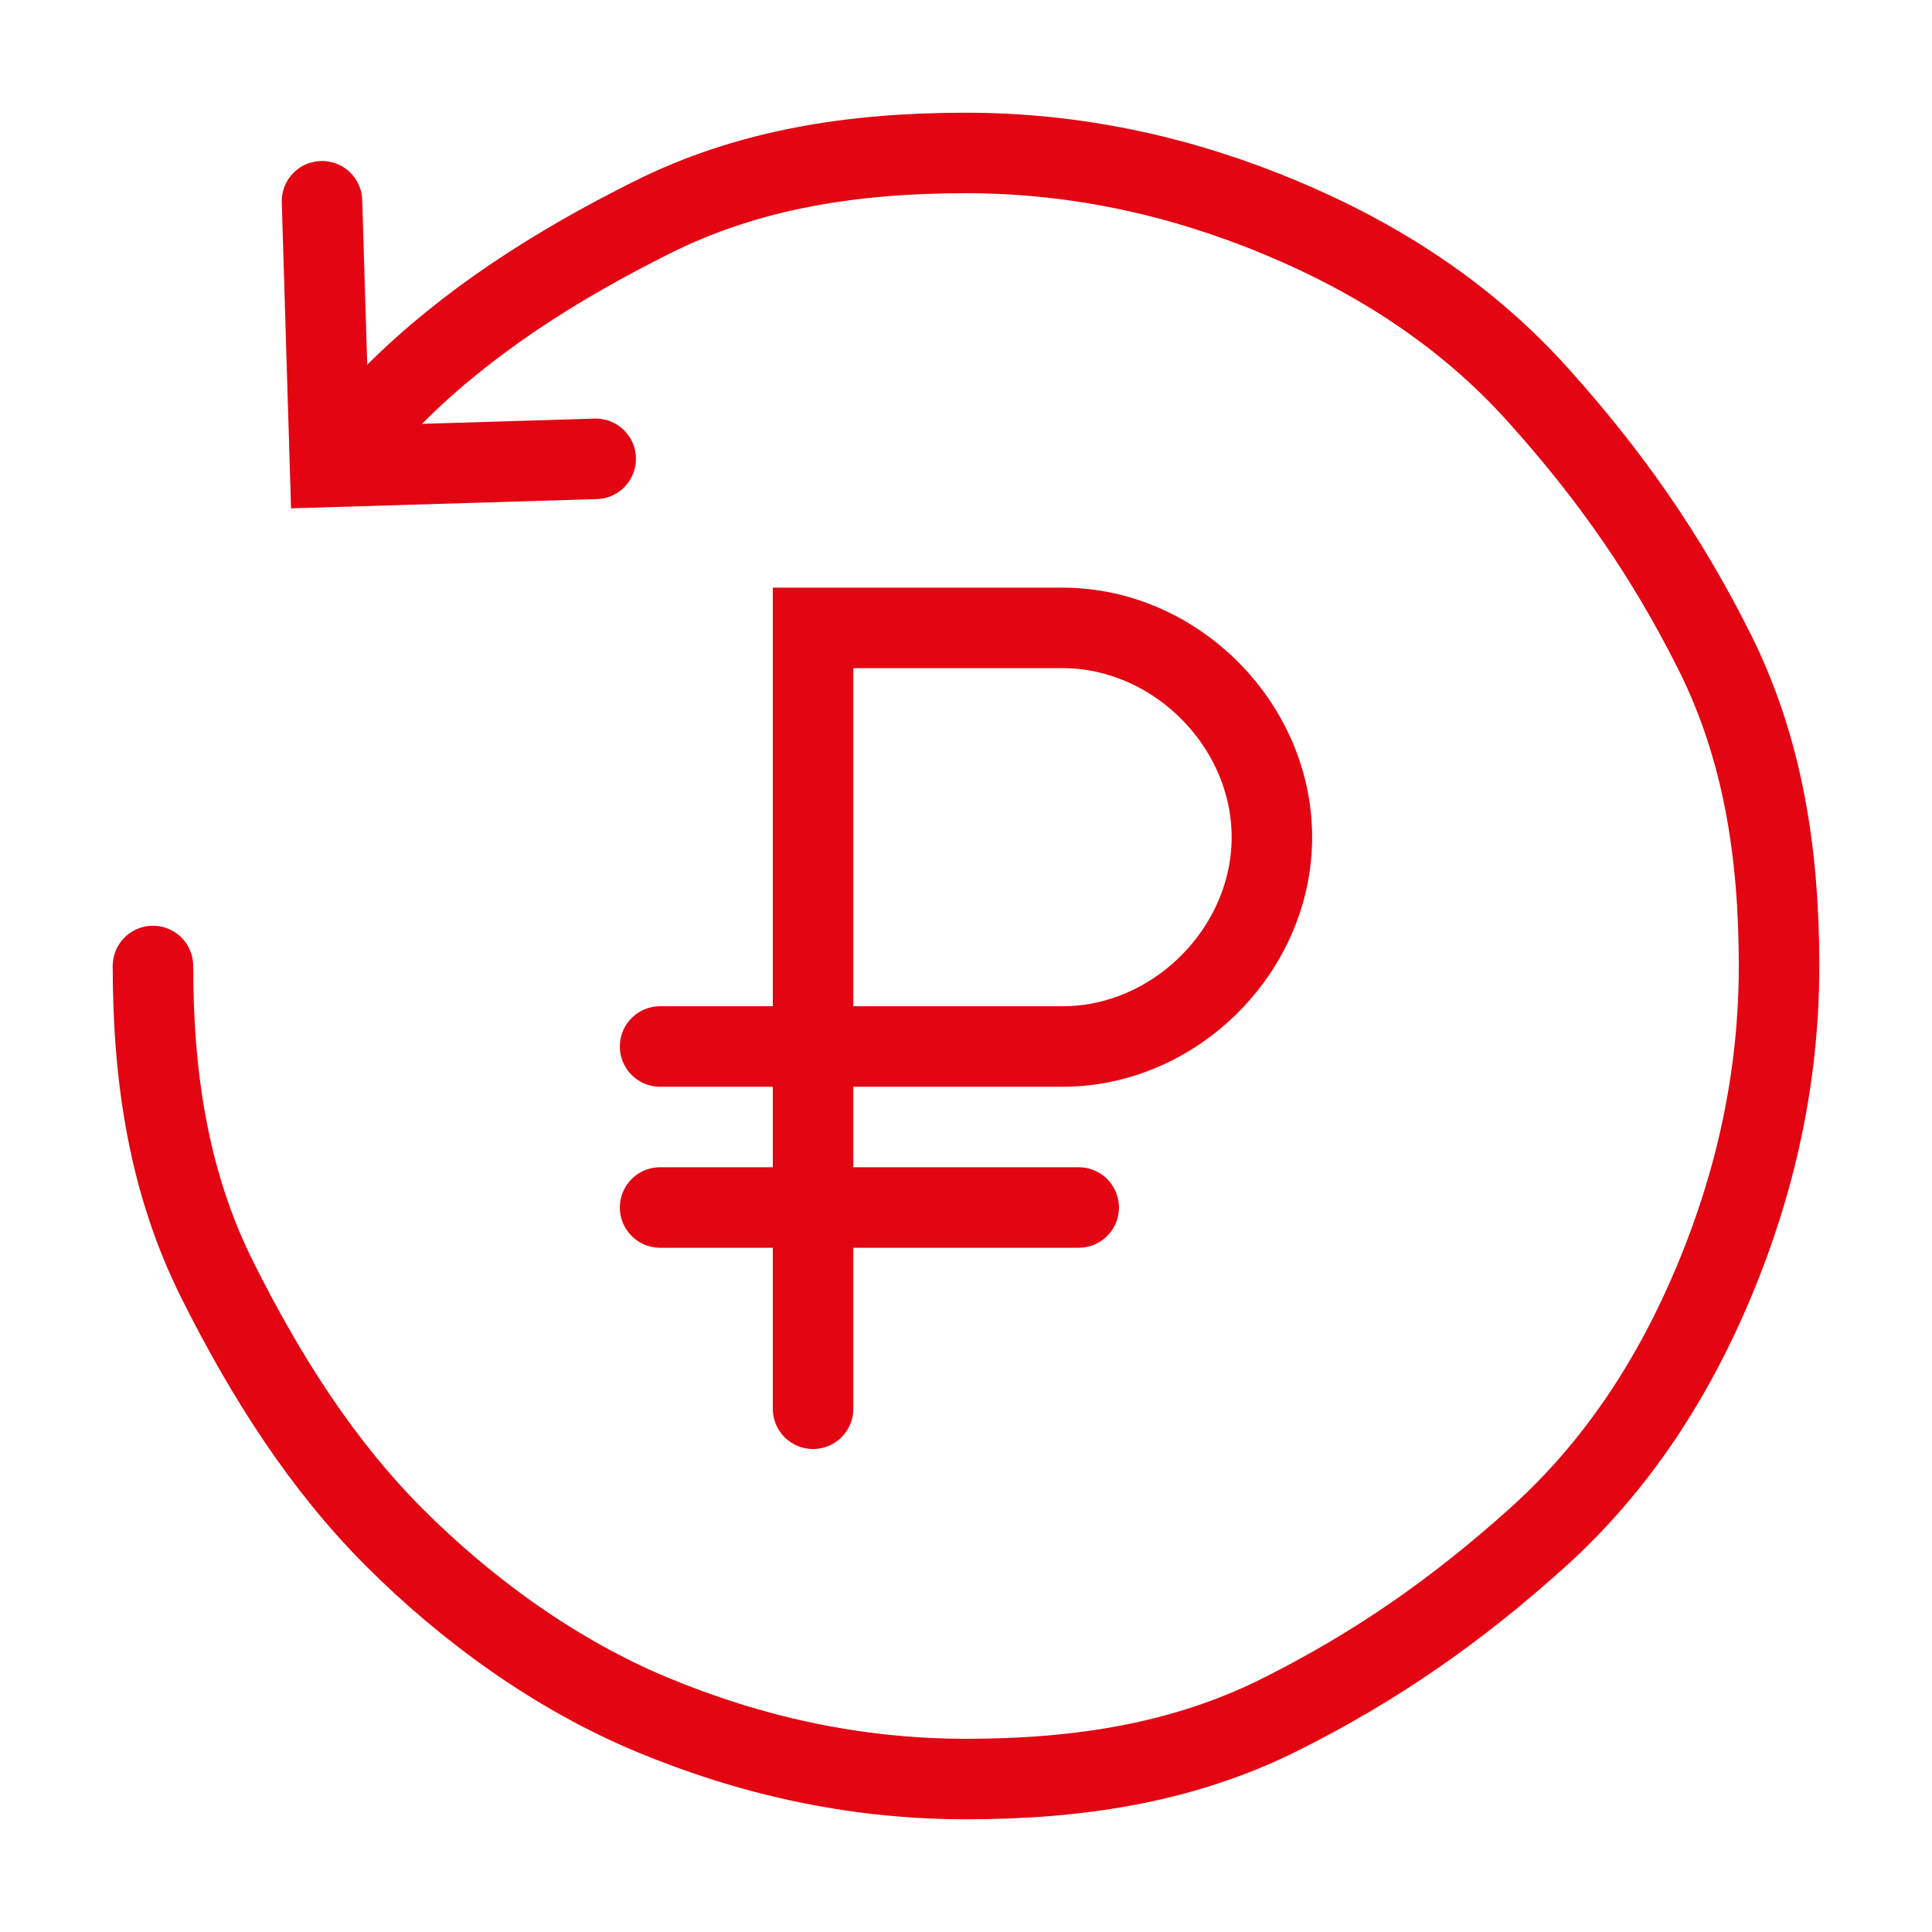 <?xml version="1.0" encoding="utf-8"?>
<!-- Generator: Adobe Illustrator 24.0.0, SVG Export Plug-In . SVG Version: 6.00 Build 0)  -->
<svg version="1.1" id="Layer_1" xmlns="http://www.w3.org/2000/svg" xmlns:xlink="http://www.w3.org/1999/xlink" x="0px" y="0px"
	 viewBox="0 0 24 24" style="enable-background:new 0 0 24 24;" xml:space="preserve">
<style type="text/css">
	.st0{fill:none;stroke:#E30512;stroke-linecap:round;stroke-miterlimit:10;}
</style>
<path class="st0" d="M4.9,4.9c0.9-0.9,2-1.6,3.2-2.2s2.5-0.8,3.9-0.8s2.7,0.3,3.9,0.8s2.3,1.2,3.2,2.2s1.6,2,2.2,3.2
	s0.8,2.5,0.8,3.9s-0.3,2.7-0.8,3.9s-1.2,2.3-2.2,3.2s-2,1.6-3.2,2.2s-2.5,0.8-3.9,0.8s-2.7-0.3-3.9-0.8S5.8,20,4.9,19.1
	s-1.6-2-2.2-3.2S1.9,13.4,1.9,12"/>
<path class="st0" d="M10.1,17.5V7.8h3.1c1.4,0,2.6,1.2,2.6,2.6l0,0c0,1.4-1.2,2.6-2.6,2.6h-5"/>
<path class="st0" d="M13.4,15H8.2"/>
<polyline class="st0" points="7.4,5.7 4.1,5.8 4,2.5 "/>
</svg>
